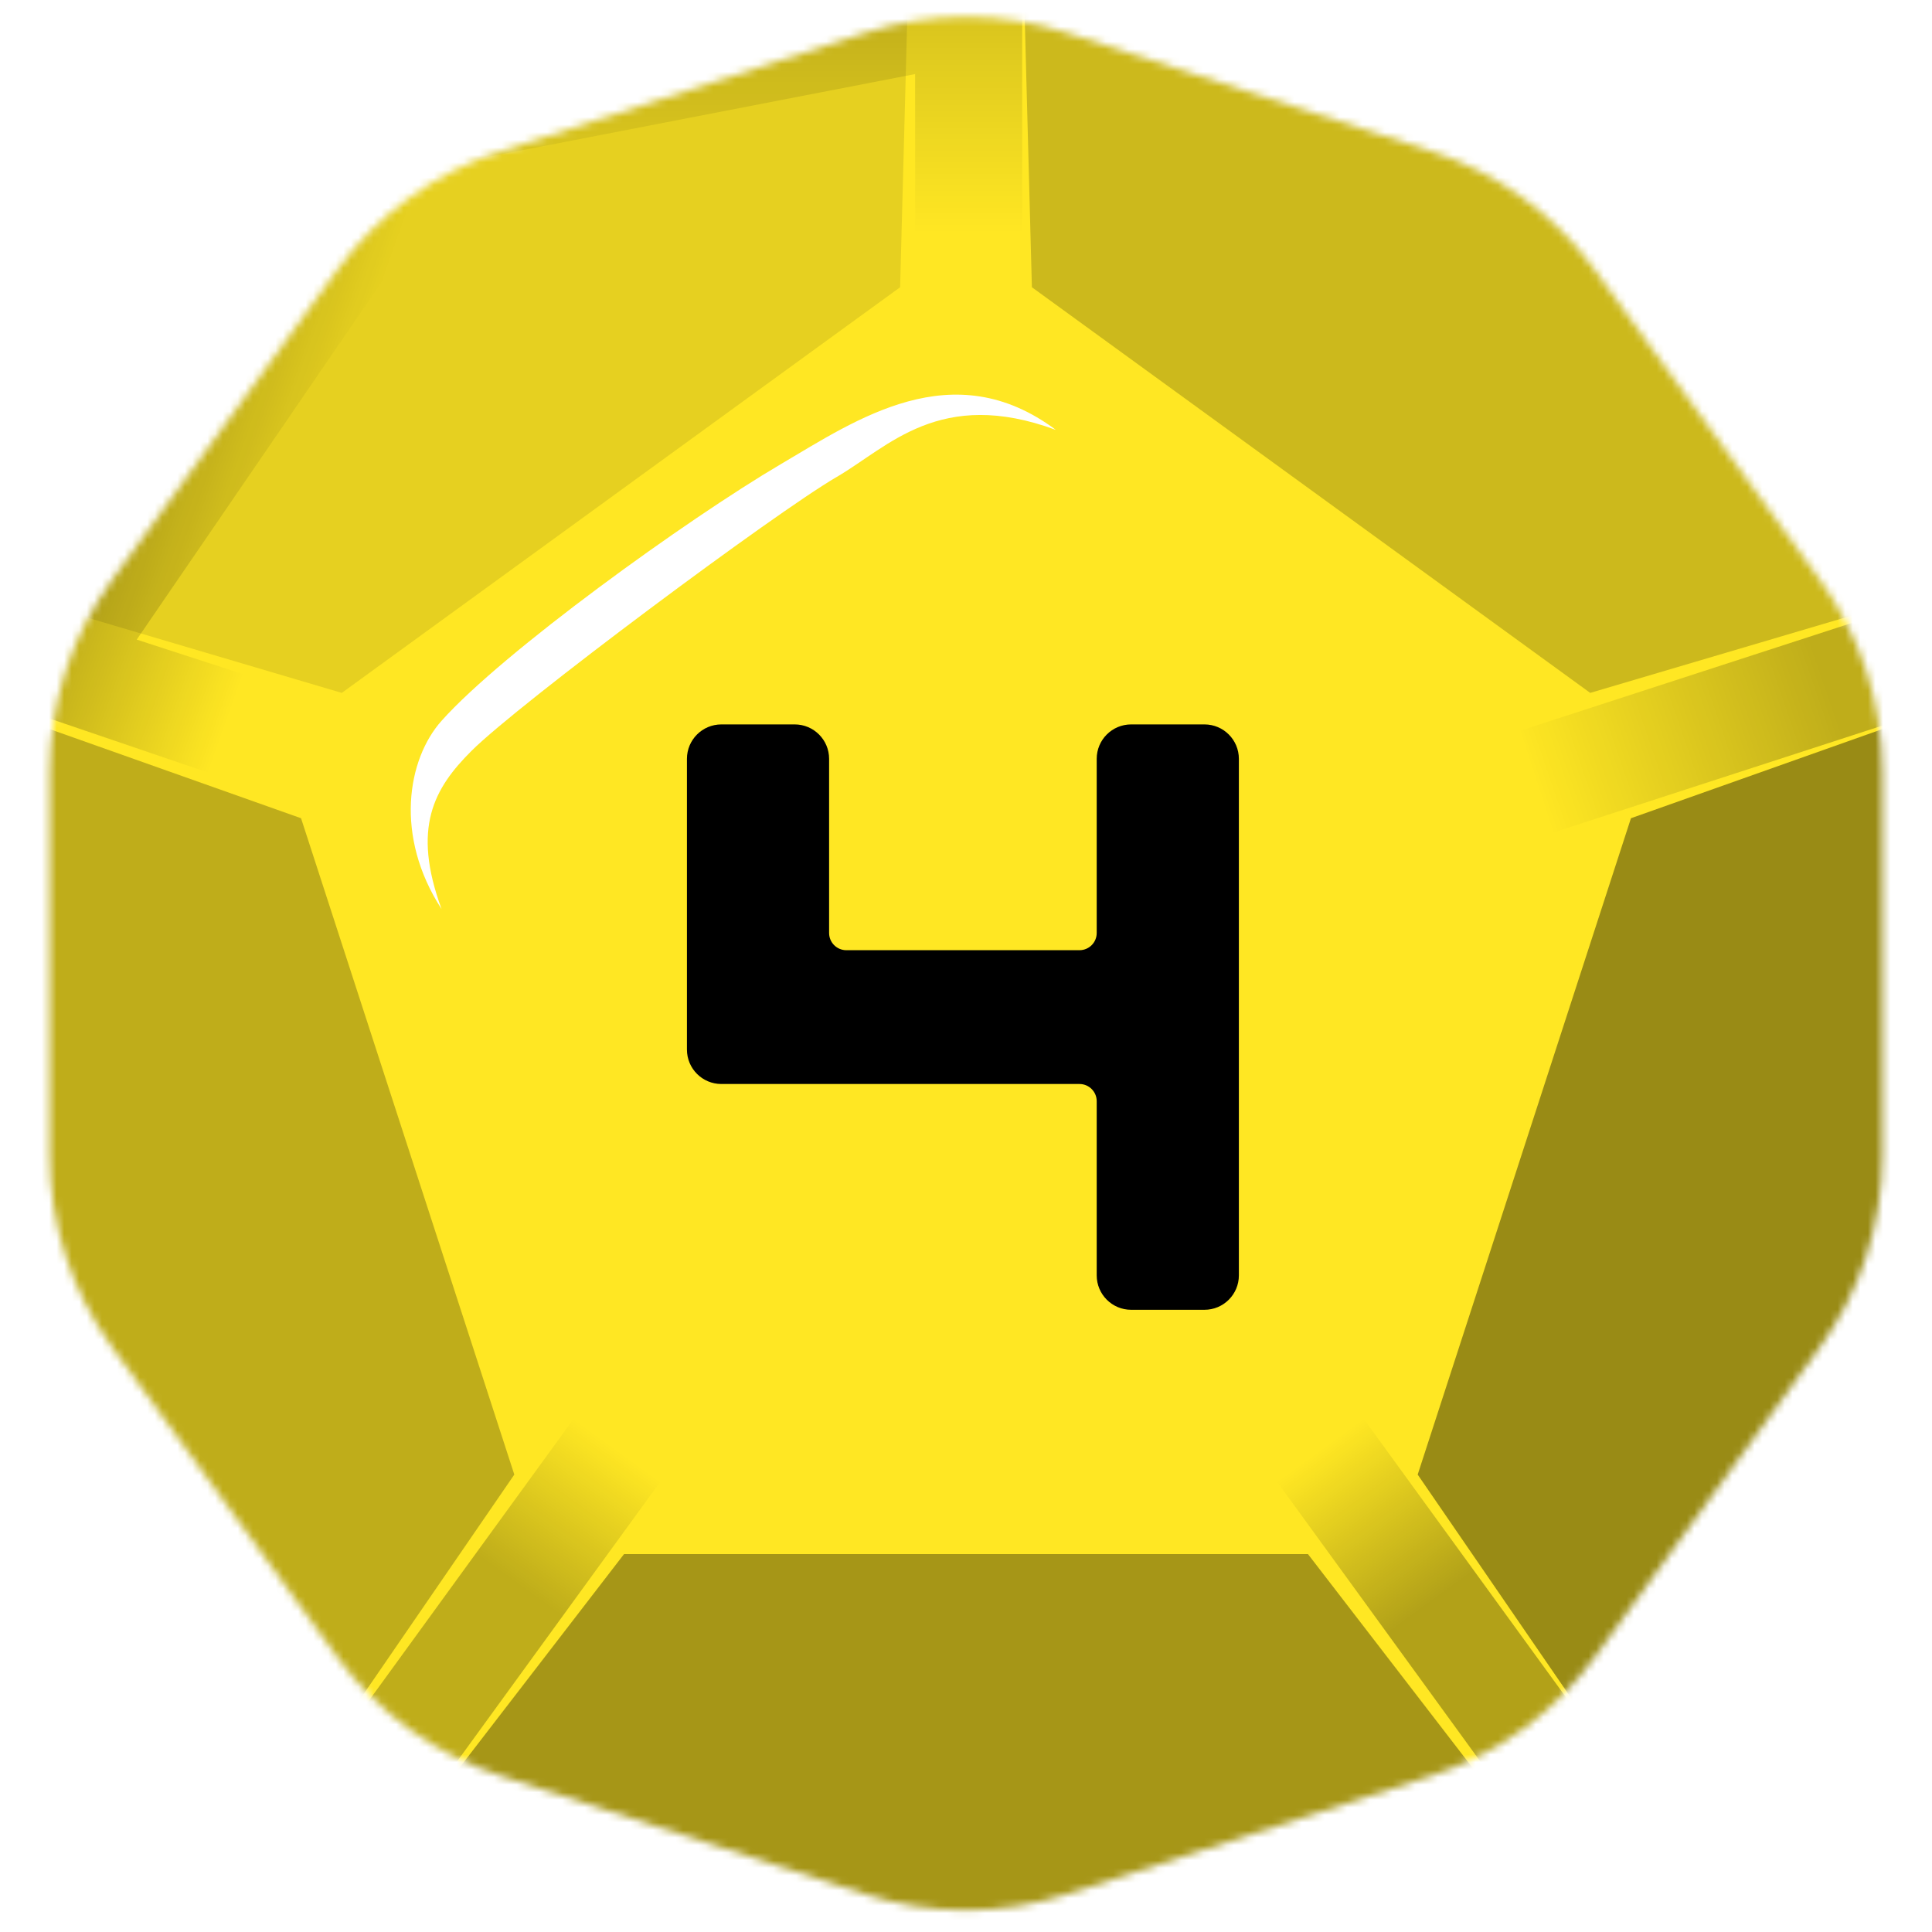<svg width="256" height="256" viewBox="0 0 256 256" fill="none" xmlns="http://www.w3.org/2000/svg">
<desc>
  wrpg-online.com SWRPG Dice Asset
  Created by: Joshua Ziggas
  Source: https://github.com/swrpg-online/art
  License: CC BY-NC-SA 4.0
</desc><mask id="mask0_112_22813" style="mask-type:luminance" maskUnits="userSpaceOnUse" x="6" y="2" width="244" height="252">
<path d="M114.626 4.345C123.318 1.521 132.681 1.521 141.373 4.345L189.668 20.037C198.36 22.861 205.935 28.365 211.307 35.759L241.155 76.841C246.527 84.235 249.42 93.14 249.42 102.279V153.059C249.42 162.199 246.527 171.103 241.155 178.497L211.307 219.58C205.935 226.973 198.36 232.477 189.668 235.301L141.373 250.993C132.681 253.817 123.318 253.817 114.626 250.993L66.331 235.301C57.639 232.477 50.064 226.973 44.692 219.58L14.844 178.497C9.472 171.103 6.579 162.199 6.579 153.059V102.279C6.579 93.14 9.472 84.235 14.844 76.841L44.692 35.759C50.064 28.365 57.639 22.861 66.331 20.037L114.626 4.345Z" fill="white"/>
</mask>
<g mask="url(#mask0_112_22813)">
<rect width="256" height="256" fill="#FFE723"/>
<g filter="url(#filter0_f_112_22813)">
<path d="M50.1 9.814L135.445 -6.135V48.824H121.259V9.814L52.804 23.078L50.1 9.814Z" fill="url(#paint0_linear_112_22813)" fill-opacity="0.15"/>
<rect x="169.168" y="196.271" width="14.185" height="78.02" transform="rotate(-36 169.168 196.271)" fill="url(#paint1_linear_112_22813)" fill-opacity="0.3"/>
<path d="M-5.078 91.24L43.068 14.963L61.461 21.454L18.118 84.751L55.219 96.806L50.836 110.297L-5.078 91.24Z" fill="url(#paint2_linear_112_22813)" fill-opacity="0.25"/>
<rect x="205.871" y="110.297" width="14.185" height="78.02" transform="rotate(-108 205.871 110.297)" fill="url(#paint3_linear_112_22813)" fill-opacity="0.25"/>
<rect x="41.678" y="259.391" width="14.185" height="78.02" transform="rotate(-144 41.678 259.391)" fill="url(#paint4_linear_112_22813)" fill-opacity="0.25"/>
<path d="M173.311 205.926L209.145 252.449L126.499 268.499L46.853 252.449L82.687 205.926L173.311 205.926Z" fill="black" fill-opacity="0.35"/>
<path d="M216.11 108.42L272.06 88.581L261 174.999L221.455 244.328L187.851 195.391L216.11 108.42Z" fill="black" fill-opacity="0.4"/>
<path d="M136.731 38.06L135.152 -21.283L210.712 13.998L267.639 74.975L210.712 91.811L136.731 38.06Z" fill="black" fill-opacity="0.2"/>
<path d="M45.287 91.812L-11.639 74.976L45.287 15L120.848 -21.281L119.269 38.062L45.287 91.812Z" fill="black" fill-opacity="0.1"/>
<path d="M68.149 195.39L34.545 244.328L-4 172.499L-16.061 88.58L39.89 108.42L68.149 195.39Z" fill="black" fill-opacity="0.25"/>
</g>
</g>
<path d="M159.597 95.988C162.115 95.988 164.157 98.03 164.157 100.548V168.994C164.157 171.512 162.115 173.554 159.597 173.554H149.879C147.361 173.554 145.319 171.512 145.319 168.994V145.916C145.319 144.657 144.299 143.636 143.039 143.636H95.583C93.065 143.636 91.023 141.594 91.023 139.076V100.548C91.023 98.03 93.065 95.988 95.583 95.988H105.301C107.819 95.988 109.861 98.03 109.861 100.548V123.626C109.861 124.886 110.882 125.906 112.141 125.906H143.039C144.299 125.906 145.319 124.886 145.319 123.626V100.548C145.319 98.03 147.361 95.988 149.879 95.988H159.597Z" fill="black"/>
<g filter="url(#filter1_f_112_22813)">
<path d="M62.492 99.478C57.483 104.467 54.557 109.682 58.508 120.453C52.247 110.816 53.955 100.612 58.508 95.51C66.601 86.442 90.951 68.866 103.474 61.496C113.491 55.6 126.241 46.757 139.901 56.961C124.533 51.292 117.703 59.228 110.873 63.197C102.631 67.985 68.753 93.242 62.492 99.478Z" fill="white"/>
</g>
<defs>
<filter id="filter0_f_112_22813" x="-26.88" y="-32.103" width="317.772" height="311.42" filterUnits="userSpaceOnUse" color-interpolation-filters="sRGB">
<feFlood flood-opacity="0" result="BackgroundImageFix"/>
<feBlend mode="normal" in="SourceGraphic" in2="BackgroundImageFix" result="shape"/>
<feGaussianBlur stdDeviation="5.41" result="effect1_foregroundBlur_112_22813"/>
</filter>
<filter id="filter1_f_112_22813" x="49.018" y="46.881" width="96.292" height="78.981" filterUnits="userSpaceOnUse" color-interpolation-filters="sRGB">
<feFlood flood-opacity="0" result="BackgroundImageFix"/>
<feBlend mode="normal" in="SourceGraphic" in2="BackgroundImageFix" result="shape"/>
<feGaussianBlur stdDeviation="2.705" result="effect1_foregroundBlur_112_22813"/>
</filter>
<linearGradient id="paint0_linear_112_22813" x1="128.352" y1="-29.196" x2="128.352" y2="48.824" gradientUnits="userSpaceOnUse">
<stop offset="0.4"/>
<stop offset="0.771" stop-opacity="0"/>
</linearGradient>
<linearGradient id="paint1_linear_112_22813" x1="176.261" y1="196.271" x2="176.274" y2="252.045" gradientUnits="userSpaceOnUse">
<stop stop-opacity="0"/>
<stop offset="0.445"/>
</linearGradient>
<linearGradient id="paint2_linear_112_22813" x1="52.244" y1="103.557" x2="6.823" y2="87.453" gradientUnits="userSpaceOnUse">
<stop offset="0.488" stop-opacity="0"/>
<stop offset="1"/>
</linearGradient>
<linearGradient id="paint3_linear_112_22813" x1="216.762" y1="109.729" x2="217.403" y2="150.479" gradientUnits="userSpaceOnUse">
<stop stop-opacity="0"/>
<stop offset="1"/>
</linearGradient>
<linearGradient id="paint4_linear_112_22813" x1="48.77" y1="337.411" x2="48.678" y2="291.638" gradientUnits="userSpaceOnUse">
<stop stop-opacity="0"/>
<stop offset="0.483"/>
</linearGradient>
</defs>
</svg>
